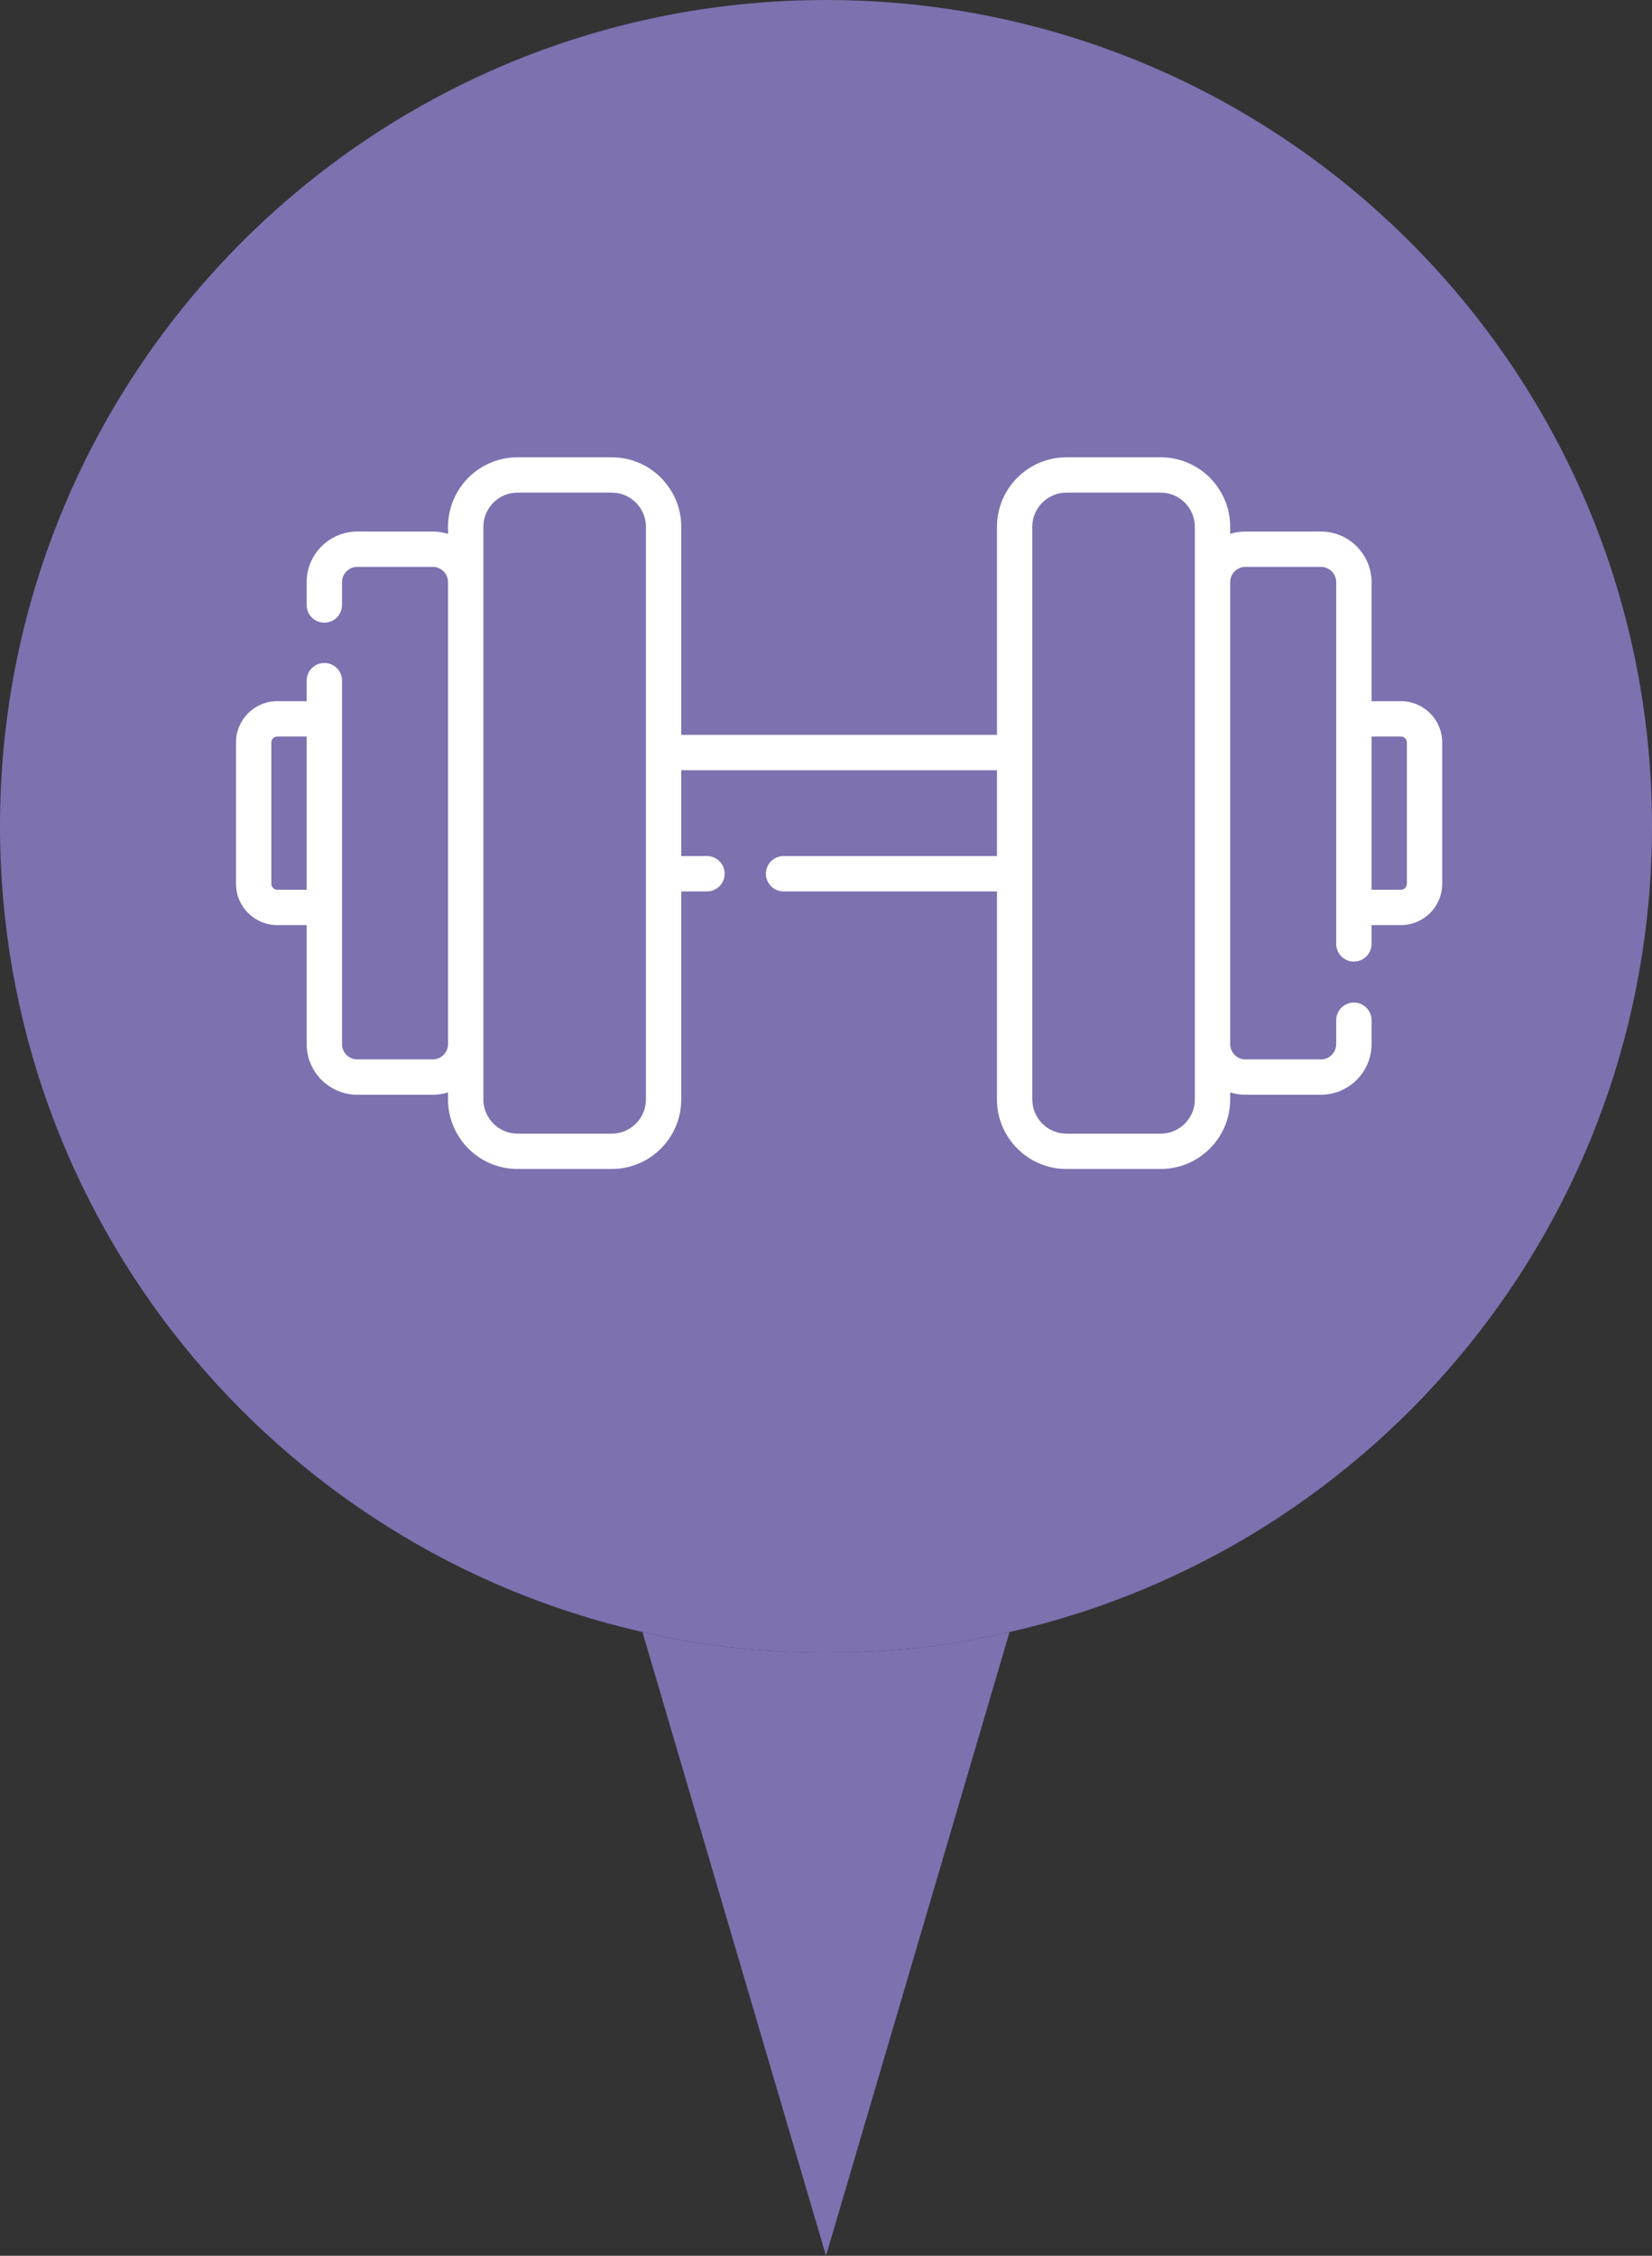 <svg width="63" height="86" viewBox="0 0 63 86" fill="none" xmlns="http://www.w3.org/2000/svg">
<rect x="0" y="0" width="63" height="86" fill="#333333" stroke="none"/>
<path d="M63 31.5C63 46.491 52.528 59.036 38.5 62.219C36.249 62.73 34.251 63 31.5 63C28.749 63 26.751 62.73 24.5 62.219C10.472 59.036 0 46.491 0 31.5C0 14.103 14.103 0 31.5 0C48.897 0 63 14.103 63 31.5Z" fill="#7D71B0"/>
<path d="M38.5 62.219C36.249 62.73 34.251 63 31.5 63C28.749 63 26.751 62.73 24.5 62.219L31.5 86L38.5 62.219Z" fill="#7D71B0"/>
<path d="M53.428 26.732H52.305V22.195C52.305 21.13 51.438 20.264 50.373 20.264H47.498C47.295 20.264 47.098 20.296 46.914 20.354V20.084C46.914 18.623 45.725 17.434 44.264 17.434H40.67C39.209 17.434 38.02 18.623 38.02 20.084V28.016H25.98V20.084C25.98 18.623 24.791 17.434 23.33 17.434H19.736C18.275 17.434 17.086 18.623 17.086 20.084V20.354C16.902 20.296 16.705 20.264 16.502 20.264H13.627C12.562 20.264 11.695 21.13 11.695 22.195V23.066C11.695 23.438 11.997 23.739 12.369 23.739C12.741 23.739 13.043 23.438 13.043 23.066V22.195C13.043 21.873 13.305 21.611 13.627 21.611H16.502C16.824 21.611 17.086 21.873 17.086 22.195V39.805C17.086 40.127 16.824 40.389 16.502 40.389H13.627C13.305 40.389 13.043 40.127 13.043 39.805V25.949C13.043 25.577 12.741 25.275 12.369 25.275C11.997 25.275 11.695 25.577 11.695 25.949V26.732H10.572C9.705 26.732 9 27.438 9 28.305V33.695C9 34.562 9.705 35.268 10.572 35.268H11.695V39.805C11.695 40.87 12.562 41.736 13.627 41.736H16.502C16.705 41.736 16.902 41.704 17.086 41.646V41.916C17.086 43.377 18.275 44.566 19.736 44.566H23.33C24.791 44.566 25.98 43.377 25.98 41.916V33.984H26.961C27.333 33.984 27.635 33.682 27.635 33.31C27.635 32.938 27.333 32.636 26.961 32.636H25.98V29.364H38.02V32.636H29.882C29.51 32.636 29.208 32.938 29.208 33.31C29.208 33.682 29.51 33.984 29.882 33.984H38.02V41.916C38.02 43.377 39.209 44.566 40.67 44.566H44.264C45.725 44.566 46.914 43.377 46.914 41.916V41.646C47.098 41.704 47.295 41.736 47.498 41.736H50.373C51.438 41.736 52.305 40.87 52.305 39.805V38.895C52.305 38.523 52.003 38.221 51.631 38.221C51.259 38.221 50.957 38.523 50.957 38.895V39.805C50.957 40.127 50.695 40.389 50.373 40.389H47.498C47.176 40.389 46.914 40.127 46.914 39.805V22.195C46.914 21.873 47.176 21.611 47.498 21.611H50.373C50.695 21.611 50.957 21.873 50.957 22.195V35.986C50.957 36.358 51.259 36.66 51.631 36.66C52.003 36.66 52.305 36.358 52.305 35.986V35.268H53.428C54.295 35.268 55 34.562 55 33.695V28.305C55 27.438 54.295 26.732 53.428 26.732ZM10.572 33.92C10.448 33.92 10.348 33.819 10.348 33.695V28.305C10.348 28.181 10.448 28.08 10.572 28.08H11.695V33.92H10.572ZM24.633 41.916C24.633 42.634 24.048 43.219 23.33 43.219H19.736C19.018 43.219 18.434 42.634 18.434 41.916V20.084C18.434 19.366 19.018 18.781 19.736 18.781H23.33C24.048 18.781 24.633 19.366 24.633 20.084V41.916ZM45.566 41.916C45.566 42.634 44.982 43.219 44.264 43.219H40.67C39.952 43.219 39.367 42.634 39.367 41.916V20.084C39.367 19.366 39.952 18.781 40.67 18.781H44.264C44.982 18.781 45.566 19.366 45.566 20.084V41.916ZM53.652 33.695C53.652 33.819 53.551 33.92 53.428 33.92H52.305V28.08H53.428C53.551 28.08 53.652 28.181 53.652 28.305V33.695Z" fill="white"/>
</svg>
